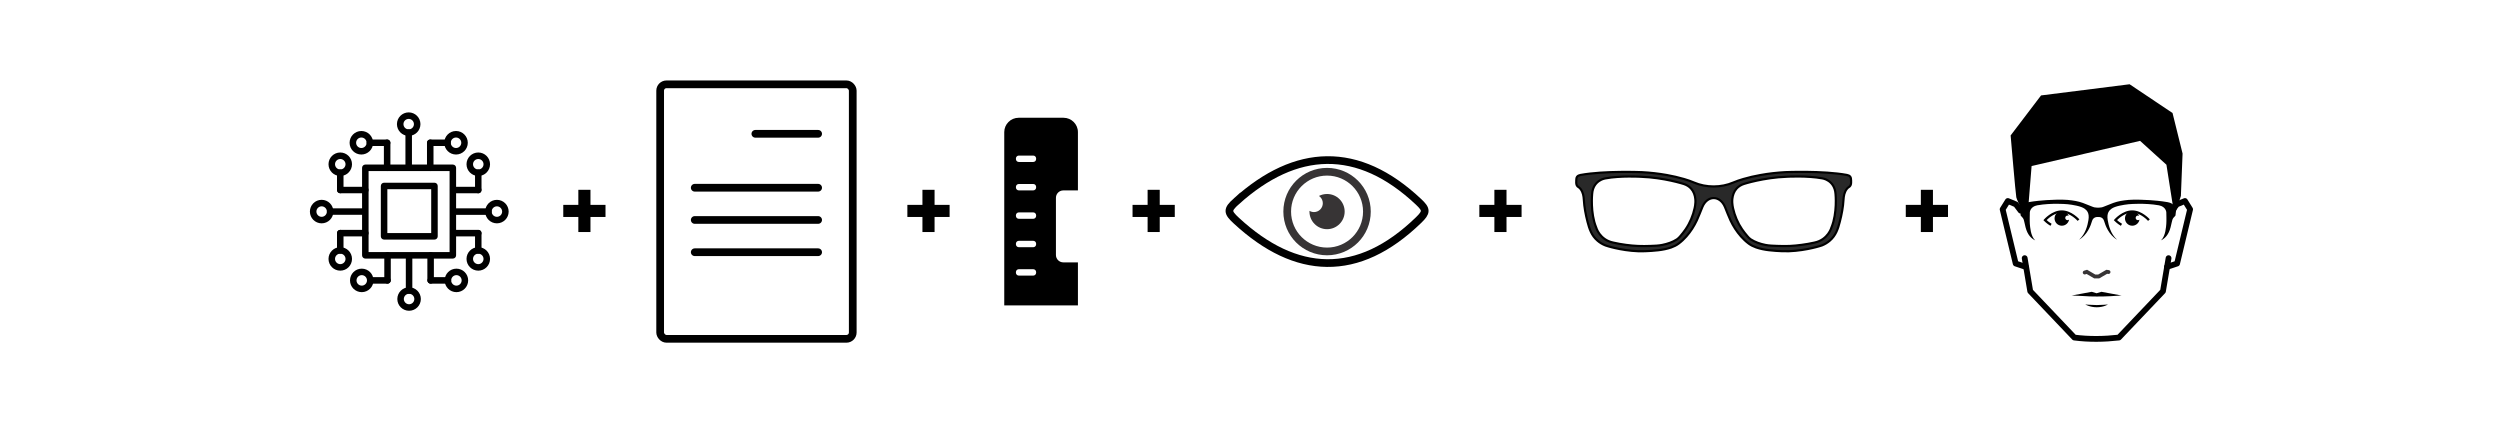 <svg xmlns="http://www.w3.org/2000/svg" xmlns:xlink="http://www.w3.org/1999/xlink" xmlns:xodm="http://www.corel.com/coreldraw/odm/2003" xml:space="preserve" width="2700px" height="457px" version="1.1" style="shape-rendering:geometricPrecision; text-rendering:geometricPrecision; image-rendering:optimizeQuality; fill-rule:evenodd; clip-rule:evenodd" viewBox="0 0 859.13 145.49"><script xmlns="" id="eppiocemhmnlbhjplcgkofciiegomcon"/><script xmlns=""/><script xmlns=""/>
 <defs>
  <style type="text/css">
   <![CDATA[
    .str3 {stroke:#373435;stroke-width:2.65;stroke-miterlimit:22.926}
    .str0 {stroke:black;stroke-width:2.65;stroke-miterlimit:22.926}
    .str2 {stroke:black;stroke-width:2.65;stroke-miterlimit:22.926}
    .str7 {stroke:black;stroke-width:0.75;stroke-miterlimit:22.926}
    .str1 {stroke:black;stroke-width:2.65;stroke-linecap:round;stroke-miterlimit:22.926}
    .str6 {stroke:#373435;stroke-width:1.33;stroke-linecap:round;stroke-miterlimit:22.926}
    .str5 {stroke:black;stroke-width:1.99;stroke-linecap:round;stroke-linejoin:round;stroke-miterlimit:22.926}
    .str4 {stroke:black;stroke-width:1.99;stroke-linecap:round;stroke-linejoin:round;stroke-miterlimit:22.926}
    .fil1 {fill:none}
    .fil3 {fill:none;fill-rule:nonzero}
    .fil2 {fill:black}
    .fil4 {fill:#373435;fill-rule:nonzero}
    .fil6 {fill:#292929;fill-rule:nonzero}
    .fil5 {fill:black;fill-rule:nonzero}
    .fil7 {fill:black;fill-rule:nonzero}
    .fil0 {fill:#FEFEFE;fill-opacity:0}
   ]]>
  </style>
 </defs>
 <g id="Layer_x0020_1">
  <polygon class="fil0" points="0,0 859.13,0 859.13,145.49 0,145.49 "/>
  <g id="_1286520758800">
   <g>
    <rect class="fil1 str0" x="226.76" y="28.99" width="66.22" height="87.51" rx="2.18" ry="2.18"/>
    <line class="fil1 str1" x1="259.49" y1="46.01" x2="281.08" y2="46.01"/>
    <line class="fil1 str1" x1="238.65" y1="64.55" x2="281.08" y2="64.55"/>
    <line class="fil1 str1" x1="238.65" y1="75.63" x2="281.08" y2="75.63"/>
    <line class="fil1 str1" x1="238.65" y1="86.72" x2="281.08" y2="86.72"/>
   </g>
   <path class="fil2" d="M370.4 94.93l0 -3.14 0 -1.58 -5.03 0c-1.39,0 -2.53,-1.13 -2.53,-2.52l0 -19.69c0,-1.39 1.14,-2.53 2.53,-2.53l5.03 0 0 -20.05c0,-2.71 -2.23,-4.93 -4.94,-4.93l-15.45 0c-2.72,0 -4.94,2.22 -4.94,4.93l0 46.37 0 10.9 0 2.32 25.33 0 0 -10.08zm-14.37 -40.23c0,0.55 -0.44,0.99 -0.99,0.99l-4.97 0c-0.54,0 -0.99,-0.44 -0.99,-0.99l0 -0.22c0,-0.54 0.45,-0.99 0.99,-0.99l4.97 0c0.55,0 0.99,0.45 0.99,0.99l0 0.22zm0 39.07c0,0.55 -0.44,0.99 -0.99,0.99l-4.97 0c-0.54,0 -0.99,-0.44 -0.99,-0.99l0 -0.22c0,-0.55 0.45,-0.99 0.99,-0.99l4.97 0c0.55,0 0.99,0.44 0.99,0.99l0 0.22zm0 -9.76c0,0.54 -0.44,0.99 -0.99,0.99l-4.97 0c-0.54,-0.01 -0.99,-0.45 -0.99,-0.99l0 -0.23c0,-0.54 0.45,-0.98 0.99,-0.98l4.97 0c0.55,0 0.99,0.44 0.99,0.98l0 0.23zm0 -9.77c0,0.54 -0.44,0.99 -0.99,0.99l-4.97 0c-0.54,0 -0.99,-0.45 -0.99,-0.99l0 -0.22c0,-0.55 0.45,-0.99 0.99,-0.99l4.97 0c0.55,0 0.99,0.44 0.99,0.99l0 0.22zm0 -9.77c0,0.54 -0.44,0.99 -0.99,0.99l-4.97 0c-0.54,0 -0.99,-0.45 -0.99,-0.99l0 -0.22c0,-0.54 0.45,-0.99 0.99,-0.99l4.97 0c0.55,0 0.99,0.45 0.99,0.99l0 0.22z"/>
   <g>
    <path class="fil3 str2" d="M424.89 69.2c10.28,-9.22 20.66,-14.04 31.13,-14.16 10.6,-0.11 21.1,4.57 31.5,14.36 2.81,2.64 2.82,3.54 0.03,6.25 -10.41,10.09 -20.92,14.92 -31.53,14.8 -10.46,-0.12 -20.82,-5.06 -31.08,-14.52 -3.21,-2.96 -3.31,-3.8 -0.05,-6.73z"/>
    <path class="fil3 str3" d="M465.75 63.06c-2.48,-2.48 -5.91,-4.01 -9.69,-4.01 -3.78,0 -7.21,1.53 -9.69,4.01 -2.48,2.48 -4.01,5.9 -4.01,9.69 0,3.78 1.53,7.21 4.01,9.69 2.48,2.47 5.91,4.01 9.69,4.01 3.78,0 7.21,-1.54 9.69,-4.01 2.48,-2.48 4.01,-5.91 4.01,-9.69 0,-3.79 -1.53,-7.21 -4.01,-9.69z"/>
    <path class="fil4" d="M460.34 68.47c-1.1,-1.1 -2.61,-1.77 -4.28,-1.77 -1,0 -1.95,0.24 -2.78,0.67 0.15,0.11 0.3,0.23 0.43,0.37 0.55,0.54 0.89,1.3 0.89,2.14 0,0.84 -0.34,1.6 -0.89,2.15 -0.55,0.55 -1.31,0.89 -2.14,0.89 -0.57,0 -1.1,-0.16 -1.55,-0.43 -0.01,0.09 -0.01,0.17 -0.01,0.26 0,1.67 0.68,3.18 1.77,4.27 1.1,1.1 2.61,1.78 4.28,1.78 1.67,0 3.18,-0.68 4.28,-1.78 1.09,-1.09 1.77,-2.6 1.77,-4.27 0,-1.67 -0.68,-3.19 -1.77,-4.28z"/>
   </g>
   <g>
    <path class="fil1 str4" d="M695.92 88.76l1.91 11.36 15.16 15.94c5.11,0.66 10.21,0.58 15.32,0l15.16 -15.94 1.92 -11.36"/>
    <polyline class="fil1 str5" points="696.31,91.77 692.83,90.61 688.34,71.97 690.12,69.11 692.91,70.27 694.53,72.43 "/>
    <polyline class="fil1 str5" points="744.84,91.77 748.32,90.61 752.8,71.97 751.03,69.11 748.24,70.27 746.62,72.43 "/>
    <path class="fil5" d="M712.09 101.6l6.9 -1.27 1.64 0.5 1.68 -0.5 6.91 1.27c0,0 -3.22,0.22 -3.81,0.24 -1.51,0.08 -3.23,0.11 -4.68,0.11 -1.78,0 -2.94,-0.04 -4.57,-0.16 -0.32,-0.03 -4.07,-0.19 -4.07,-0.19z"/>
    <path class="fil5" d="M716.76 104.7c0,0 2.9,0.19 3.95,0.19 1.12,0 3.83,-0.19 3.83,-0.19 0,0 -1.51,0.95 -3.83,0.95 -2.32,0 -3.95,-0.95 -3.95,-0.95z"/>
    <polyline class="fil1 str6" points="716.56,93.7 717.3,93.47 720,95.05 721.38,95.05 724.14,93.45 724.75,93.53 "/>
    <path class="fil5" d="M747.73 71.32c0,0 -0.42,-1.42 -2.69,-1.82 -2.27,-0.4 -4.87,-0.61 -6.1,-0.69 -1.23,-0.08 -5.2,-0.28 -7.28,-0.08 -2.08,0.2 -3.64,0.45 -5.3,1.05 -1.65,0.61 -3.35,1.38 -3.87,1.5 -0.49,0.11 -1.24,0.12 -1.34,0.12 -0.09,0 -0.85,-0.01 -1.33,-0.12 -0.52,-0.12 -2.23,-0.89 -3.88,-1.5 -1.66,-0.6 -3.22,-0.85 -5.3,-1.05 -2.08,-0.2 -6.05,0 -7.28,0.08 -1.23,0.08 -3.83,0.29 -6.09,0.69 -2.28,0.4 -2.7,1.82 -2.7,1.82 0,0 -0.19,2.63 0,2.83 1.28,1.29 0.95,1.21 1.65,4 0.68,2.65 1.99,3.87 3.36,4.53 -0.03,-0.02 -0.06,-0.04 -0.09,-0.07 -1.56,-1.52 -1.7,-4.65 -1.8,-5.62 -0.09,-0.97 0,-4.01 0,-4.01 0,0 0.1,-1.93 2.55,-2.39 2.46,-0.46 5.49,-0.51 5.49,-0.51 0,0 3.31,-0.04 4.96,0.14 1.66,0.18 4.63,0.64 5.86,1.56 0.7,0.53 1.71,1.39 1.28,3.92 -0.28,1.69 -0.95,4.71 -3.21,6.72 2.88,-1.67 4.06,-5.01 4.44,-6.38 0.41,-1.49 1.74,-1.45 2.06,-1.42l0 0.01c0,0 0.02,0 0.03,0 0.01,0 0.04,0 0.04,0l0 -0.01c0.31,-0.03 1.64,-0.07 2.05,1.42 0.39,1.37 1.57,4.71 4.44,6.38 -2.25,-2.01 -2.92,-5.03 -3.21,-6.72 -0.42,-2.53 0.58,-3.39 1.28,-3.92 1.23,-0.92 4.21,-1.38 5.86,-1.56 1.66,-0.18 4.96,-0.14 4.96,-0.14 0,0 3.03,0.05 5.49,0.51 2.46,0.46 2.55,2.39 2.55,2.39 0,0 0.1,3.04 0,4.01 -0.09,0.97 -0.23,4.1 -1.79,5.62 -0.03,0.03 -0.07,0.05 -0.1,0.07 1.37,-0.66 2.68,-1.88 3.36,-4.53 0.71,-2.79 0.38,-2.71 1.65,-4 0.19,-0.2 0,-2.83 0,-2.83z"/>
    <g>
     <path class="fil5" d="M710.49 75.68c-0.43,-0.09 -0.7,-0.51 -0.6,-0.94 0.09,-0.43 0.51,-0.7 0.94,-0.6 0.08,0.02 0.15,0.05 0.23,0.09 -0.29,-0.77 -0.95,-1.39 -1.82,-1.58 -1.35,-0.3 -2.69,0.55 -2.99,1.91 -0.29,1.35 0.56,2.69 1.91,2.99 1.35,0.3 2.7,-0.56 3,-1.91 0,-0.05 0.01,-0.09 0.02,-0.13 -0.19,0.16 -0.44,0.23 -0.69,0.17z"/>
     <path class="fil5" d="M714.13 75.95c0,-0.01 -2.46,-2.82 -5.46,-2.82 -2.42,0 -4.49,1.83 -5.2,2.54 0.33,0.31 0.93,0.82 1.72,1.29l-0.41 0.69c-1.32,-0.79 -2.15,-1.68 -2.16,-1.68l-0.26 -0.27 0.25 -0.28c0,-0.01 2.7,-3.09 6.06,-3.09 3.36,0 6.06,3.08 6.06,3.09l-0.6 0.53z"/>
     <path class="fil5" d="M734.7 75.68c-0.43,-0.09 -0.7,-0.51 -0.6,-0.94 0.09,-0.43 0.51,-0.7 0.94,-0.6 0.08,0.02 0.16,0.05 0.23,0.09 -0.29,-0.77 -0.95,-1.39 -1.82,-1.58 -1.35,-0.3 -2.69,0.55 -2.99,1.9 -0.29,1.36 0.56,2.7 1.91,3 1.35,0.3 2.7,-0.56 3,-1.91 0,-0.05 0.01,-0.09 0.02,-0.13 -0.19,0.16 -0.44,0.23 -0.69,0.17z"/>
     <path class="fil5" d="M738.34 75.95c0,-0.01 -2.46,-2.82 -5.46,-2.82 -2.42,0 -4.49,1.83 -5.2,2.54 0.33,0.31 0.93,0.82 1.72,1.29l-0.41 0.69c-1.32,-0.79 -2.15,-1.68 -2.16,-1.68l-0.26 -0.27 0.25 -0.28c0,-0.01 2.7,-3.09 6.06,-3.09 3.37,0 6.06,3.08 6.06,3.09l-0.6 0.53z"/>
    </g>
    <path class="fil5" d="M701.55 32.81l-10.46 13.76c0,0 1.71,20.1 1.95,21.26 0.23,1.17 3.73,8.23 3.73,8.23l1.53 -18.97 37.3 -8.66 9.06 8.21 2.76 17.58 2.21 -6.85 0.58 -14.57 -3.45 -13.94 -14.76 -9.89 -30.45 3.84z"/>
   </g>
   <path class="fil6 str7" d="M629.5 78.18c0,0 -1.14,4.26 -5.87,5.23 -1.43,0.33 -2.9,0.57 -4.36,0.77 -1.38,0.19 -2.78,0.33 -4.19,0.39 -1.42,0.06 -2.85,0.03 -4.27,-0.02 -1.35,-0.05 -2.72,-0.08 -4.05,-0.34 -1.79,-0.36 -3.56,-0.96 -5.03,-1.92 -0.46,-0.31 -0.8,-0.68 -1.14,-1.08 -0.66,-0.76 -1.27,-1.55 -1.83,-2.36 -1.51,-2.2 -2.57,-4.76 -3.12,-7.26 -0.13,-0.61 -0.22,-1.23 -0.26,-1.85 -0.03,-0.43 -0.02,-0.88 0.02,-1.33 0.13,-1.28 0.56,-2.58 1.47,-3.58 0.65,-0.72 1.52,-1.26 2.51,-1.58 0,0 6.78,-2.2 14.78,-2.48 0,0 6.94,-0.41 12.16,0.55 0,0 4.24,0.55 4.57,5.37 0,0 0.65,6.54 -1.39,11.49zm-46.79 -8.43c-0.04,0.62 -0.13,1.23 -0.27,1.84 -0.54,2.51 -1.6,5.07 -3.11,7.27 -0.56,0.81 -1.17,1.6 -1.83,2.36 -0.34,0.4 -0.68,0.77 -1.15,1.08 -1.46,0.96 -3.23,1.55 -5.03,1.91 -1.33,0.27 -2.69,0.3 -4.05,0.35 -1.42,0.05 -2.84,0.08 -4.27,0.01 -1.4,-0.06 -2.8,-0.19 -4.19,-0.38 -1.46,-0.2 -2.92,-0.44 -4.35,-0.78 -4.73,-0.96 -5.88,-5.22 -5.88,-5.22 -2.04,-4.96 -1.38,-11.49 -1.38,-11.49 0.32,-4.82 4.57,-5.37 4.57,-5.37 5.22,-0.96 12.16,-0.55 12.16,-0.55 8,0.28 14.77,2.48 14.77,2.48 1,0.32 1.87,0.86 2.51,1.57 0.91,1.01 1.35,2.3 1.47,3.58 0.05,0.46 0.05,0.91 0.03,1.34zm53.52 -7.79c-0.03,-0.39 -0.03,-0.86 -0.29,-1.21 -0.27,-0.35 -0.7,-0.51 -1.16,-0.6 -8.24,-1.51 -21.14,-0.96 -21.14,-0.96 -2.86,0.16 -5.72,0.47 -8.52,0.98 -2.02,0.36 -4.02,0.81 -5.97,1.39 -1.16,0.34 -2.31,0.72 -3.4,1.19 -4.16,1.81 -9.38,1.81 -13.52,0.01 -1.09,-0.48 -2.24,-0.85 -3.4,-1.2 -1.95,-0.57 -3.95,-1.03 -5.97,-1.39 -2.81,-0.5 -5.66,-0.82 -8.52,-0.97 0,0 -12.9,-0.55 -21.14,0.96 -0.46,0.09 -0.89,0.25 -1.16,0.6 -0.26,0.34 -0.26,0.81 -0.29,1.21 -0.04,0.58 -0.06,1.26 0.2,1.8 0.12,0.26 0.34,0.42 0.6,0.58 0.28,0.17 0.5,0.41 0.7,0.66 0.81,1.09 1.03,2.4 1.1,3.65 0.14,2.57 0.63,5.1 1.27,7.61 0.62,2.38 1.35,4.72 3.46,6.5 0.78,0.67 1.7,1.23 2.71,1.62 0.34,0.13 0.68,0.24 1.04,0.33 0,0 6.34,1.93 12.55,1.65 2.99,-0.13 6.18,-0.31 8.98,-1.28 0.94,-0.33 1.83,-0.77 2.59,-1.34 0.99,-0.73 1.86,-1.57 2.65,-2.46 1.49,-1.69 2.67,-3.56 3.59,-5.51 0.71,-1.51 1.27,-3.08 1.91,-4.6 1.71,-4.1 6.06,-4.11 7.78,-0.01 0.63,1.52 1.2,3.1 1.9,4.6 0.92,1.95 2.11,3.82 3.6,5.51 0.79,0.89 1.66,1.73 2.65,2.47 0.76,0.56 1.65,1 2.59,1.33 2.8,0.97 5.98,1.15 8.97,1.29 6.22,0.27 12.56,-1.66 12.56,-1.66 0.35,-0.08 0.7,-0.19 1.04,-0.32 1.01,-0.4 1.92,-0.96 2.71,-1.63 2.1,-1.78 2.84,-4.12 3.45,-6.5 0.65,-2.51 1.14,-5.04 1.28,-7.61 0.07,-1.25 0.29,-2.56 1.1,-3.64 0.19,-0.26 0.41,-0.49 0.7,-0.67 0.26,-0.16 0.48,-0.32 0.6,-0.58 0.26,-0.54 0.24,-1.22 0.2,-1.8z"/>
   <polygon class="fil5" points="321.11,66.99 321.11,70.44 326.28,70.44 326.28,74.6 321.11,74.6 321.11,79.78 316.94,79.78 316.94,74.6 311.76,74.6 311.76,70.44 316.94,70.44 316.94,65.26 321.11,65.26 "/>
   <polygon class="fil5" points="398.53,66.99 398.53,70.44 403.7,70.44 403.7,74.6 398.53,74.6 398.53,79.78 394.36,79.78 394.36,74.6 389.18,74.6 389.18,70.44 394.36,70.44 394.36,65.26 398.53,65.26 "/>
   <polygon class="fil5" points="517.76,66.99 517.76,70.44 522.94,70.44 522.94,74.6 517.76,74.6 517.76,79.78 513.59,79.78 513.59,74.6 508.42,74.6 508.42,70.44 513.59,70.44 513.59,65.26 517.76,65.26 "/>
   <polygon class="fil5" points="664.38,66.99 664.38,70.44 669.56,70.44 669.56,74.6 664.38,74.6 664.38,79.78 660.22,79.78 660.22,74.6 655.04,74.6 655.04,70.44 660.22,70.44 660.22,65.26 664.38,65.26 "/>
   <g>
    <path class="fil7" d="M126.51 86.67l27.85 0 0 -27.85 -27.85 0 0 27.85zm28.97 2.24l-30.09 0c-0.62,0 -1.12,-0.5 -1.12,-1.12l0 -30.09c0,-0.62 0.5,-1.12 1.12,-1.12l30.09 0c0.62,0 1.12,0.5 1.12,1.12l0 30.09c0,0.62 -0.5,1.12 -1.12,1.12z"/>
    <path class="fil7" d="M132.89 58.82c-0.62,0 -1.12,-0.5 -1.12,-1.12l0 -8.61c0,-0.62 0.5,-1.12 1.12,-1.12 0.62,0 1.12,0.5 1.12,1.12l0 8.61c0,0.62 -0.5,1.12 -1.12,1.12z"/>
    <path class="fil7" d="M132.89 50.21l-5.94 0c-0.62,0 -1.12,-0.51 -1.12,-1.12 0,-0.62 0.5,-1.12 1.12,-1.12l5.94 0c0.62,0 1.12,0.5 1.12,1.12 0,0.61 -0.5,1.12 -1.12,1.12z"/>
    <path class="fil7" d="M124.02 47.28c-0.99,0 -1.8,0.81 -1.8,1.81 0,0.99 0.81,1.8 1.8,1.8 1,0 1.81,-0.81 1.81,-1.8 0,-1 -0.81,-1.81 -1.81,-1.81zm0 5.85c-2.22,0 -4.04,-1.81 -4.04,-4.04 0,-2.23 1.82,-4.05 4.04,-4.05 2.23,0 4.05,1.82 4.05,4.05 0,2.23 -1.82,4.04 -4.05,4.04z"/>
    <path class="fil7" d="M147.71 58.82c-0.62,0 -1.12,-0.5 -1.12,-1.12l0 -8.61c0,-0.62 0.5,-1.12 1.12,-1.12 0.62,0 1.12,0.5 1.12,1.12l0 8.61c0,0.62 -0.5,1.12 -1.12,1.12z"/>
    <path class="fil7" d="M153.65 50.21l-5.94 0c-0.62,0 -1.12,-0.51 -1.12,-1.12 0,-0.62 0.5,-1.12 1.12,-1.12l5.94 0c0.62,0 1.12,0.5 1.12,1.12 0,0.61 -0.5,1.12 -1.12,1.12z"/>
    <path class="fil7" d="M156.57 47.28c-0.99,0 -1.8,0.81 -1.8,1.81 0,0.99 0.81,1.8 1.8,1.8 1,0 1.81,-0.81 1.81,-1.8 0,-1 -0.81,-1.81 -1.81,-1.81zm0 5.85c-2.23,0 -4.04,-1.81 -4.04,-4.04 0,-2.23 1.81,-4.05 4.04,-4.05 2.23,0 4.05,1.82 4.05,4.05 0,2.23 -1.82,4.04 -4.05,4.04z"/>
    <path class="fil7" d="M140.3 40.88c-1,0 -1.8,0.81 -1.8,1.8 0,1 0.8,1.8 1.8,1.8 0.99,0 1.8,-0.8 1.8,-1.8 0,-0.99 -0.81,-1.8 -1.8,-1.8zm0 5.84c-2.23,0 -4.04,-1.81 -4.04,-4.04 0,-2.23 1.81,-4.04 4.04,-4.04 2.23,0 4.04,1.81 4.04,4.04 0,2.23 -1.81,4.04 -4.04,4.04z"/>
    <path class="fil7" d="M140.3 58.26c-0.62,0 -1.12,-0.5 -1.12,-1.12l0 -11.54c0,-0.61 0.5,-1.12 1.12,-1.12 0.62,0 1.12,0.51 1.12,1.12l0 11.54c0,0.62 -0.5,1.12 -1.12,1.12z"/>
    <path class="fil7" d="M125.39 81.27l-8.62 0c-0.61,0 -1.12,-0.5 -1.12,-1.12 0,-0.62 0.51,-1.12 1.12,-1.12l8.62 0c0.62,0 1.12,0.5 1.12,1.12 0,0.62 -0.5,1.12 -1.12,1.12z"/>
    <path class="fil7" d="M116.77 87.22c-0.61,0 -1.12,-0.51 -1.12,-1.12l0 -5.95c0,-0.62 0.51,-1.12 1.12,-1.12 0.62,0 1.12,0.5 1.12,1.12l0 5.95c0,0.61 -0.5,1.12 -1.12,1.12z"/>
    <path class="fil7" d="M116.77 87.22c-0.99,0 -1.8,0.8 -1.8,1.8 0,0.99 0.81,1.8 1.8,1.8 1,0 1.81,-0.81 1.81,-1.8 0,-1 -0.81,-1.8 -1.81,-1.8zm0 5.84c-2.22,0 -4.04,-1.81 -4.04,-4.04 0,-2.23 1.82,-4.04 4.04,-4.04 2.23,0 4.04,1.81 4.04,4.04 0,2.23 -1.81,4.04 -4.04,4.04z"/>
    <path class="fil7" d="M125.39 66.45l-8.62 0c-0.61,0 -1.12,-0.5 -1.12,-1.12 0,-0.61 0.51,-1.11 1.12,-1.11l8.62 0c0.62,0 1.12,0.5 1.12,1.11 0,0.62 -0.5,1.12 -1.12,1.12z"/>
    <path class="fil7" d="M116.77 66.45c-0.61,0 -1.12,-0.5 -1.12,-1.12l0 -5.94c0,-0.62 0.51,-1.12 1.12,-1.12 0.62,0 1.12,0.5 1.12,1.12l0 5.94c0,0.62 -0.5,1.12 -1.12,1.12z"/>
    <path class="fil7" d="M116.77 54.67c-0.99,0 -1.8,0.81 -1.8,1.8 0,0.99 0.81,1.8 1.8,1.8 1,0 1.81,-0.81 1.81,-1.8 0,-0.99 -0.81,-1.8 -1.81,-1.8zm0 5.84c-2.22,0 -4.04,-1.81 -4.04,-4.04 0,-2.23 1.82,-4.04 4.04,-4.04 2.23,0 4.04,1.81 4.04,4.04 0,2.23 -1.81,4.04 -4.04,4.04z"/>
    <path class="fil7" d="M110.37 70.94c-0.99,0 -1.8,0.81 -1.8,1.8 0,1 0.81,1.81 1.8,1.81 0.99,0 1.8,-0.81 1.8,-1.81 0,-0.99 -0.81,-1.8 -1.8,-1.8zm0 5.85c-2.23,0 -4.04,-1.82 -4.04,-4.05 0,-2.22 1.81,-4.04 4.04,-4.04 2.23,0 4.04,1.82 4.04,4.04 0,2.23 -1.81,4.05 -4.04,4.05z"/>
    <path class="fil7" d="M124.83 73.86l-11.54 0c-0.62,0 -1.12,-0.5 -1.12,-1.12 0,-0.61 0.5,-1.12 1.12,-1.12l11.54 0c0.62,0 1.12,0.51 1.12,1.12 0,0.62 -0.5,1.12 -1.12,1.12z"/>
    <path class="fil7" d="M147.84 97.53c-0.62,0 -1.12,-0.51 -1.12,-1.12l0 -8.62c0,-0.62 0.5,-1.12 1.12,-1.12 0.62,0 1.12,0.5 1.12,1.12l0 8.62c0,0.61 -0.5,1.12 -1.12,1.12z"/>
    <path class="fil7" d="M153.79 97.53l-5.95 0c-0.62,0 -1.12,-0.51 -1.12,-1.12 0,-0.62 0.5,-1.12 1.12,-1.12l5.95 0c0.62,0 1.12,0.5 1.12,1.12 0,0.61 -0.5,1.12 -1.12,1.12z"/>
    <path class="fil7" d="M156.71 94.6c-1,0 -1.8,0.81 -1.8,1.81 0,0.99 0.8,1.8 1.8,1.8 0.99,0 1.8,-0.81 1.8,-1.8 0,-1 -0.81,-1.81 -1.8,-1.81zm0 5.85c-2.23,0 -4.04,-1.81 -4.04,-4.04 0,-2.23 1.81,-4.04 4.04,-4.04 2.23,0 4.04,1.81 4.04,4.04 0,2.23 -1.81,4.04 -4.04,4.04z"/>
    <path class="fil7" d="M133.02 97.53c-0.61,0 -1.11,-0.51 -1.11,-1.12l0 -8.62c0,-0.62 0.5,-1.12 1.11,-1.12 0.62,0 1.12,0.5 1.12,1.12l0 8.62c0,0.61 -0.5,1.12 -1.12,1.12z"/>
    <path class="fil7" d="M133.02 97.53l-5.94 0c-0.62,0 -1.12,-0.51 -1.12,-1.12 0,-0.62 0.5,-1.12 1.12,-1.12l5.94 0c0.62,0 1.12,0.5 1.12,1.12 0,0.61 -0.5,1.12 -1.12,1.12z"/>
    <path class="fil7" d="M124.16 94.6c-0.99,0 -1.8,0.81 -1.8,1.81 0,0.99 0.81,1.8 1.8,1.8 0.99,0 1.8,-0.81 1.8,-1.8 0,-1 -0.81,-1.81 -1.8,-1.81zm0 5.85c-2.23,0 -4.04,-1.81 -4.04,-4.04 0,-2.23 1.81,-4.04 4.04,-4.04 2.23,0 4.04,1.81 4.04,4.04 0,2.23 -1.81,4.04 -4.04,4.04z"/>
    <path class="fil7" d="M140.43 101.01c-0.99,0 -1.8,0.81 -1.8,1.8 0,0.99 0.81,1.8 1.8,1.8 1,0 1.81,-0.81 1.81,-1.8 0,-0.99 -0.81,-1.8 -1.81,-1.8zm0 5.84c-2.22,0 -4.04,-1.81 -4.04,-4.04 0,-2.23 1.82,-4.04 4.04,-4.04 2.23,0 4.05,1.81 4.05,4.04 0,2.23 -1.82,4.04 -4.05,4.04z"/>
    <path class="fil7" d="M140.43 101.01c-0.61,0 -1.12,-0.5 -1.12,-1.12l0 -11.54c0,-0.62 0.51,-1.12 1.12,-1.12 0.62,0 1.12,0.5 1.12,1.12l0 11.54c0,0.62 -0.5,1.12 -1.12,1.12z"/>
    <path class="fil7" d="M164.23 66.46l-8.62 0c-0.62,0 -1.12,-0.5 -1.12,-1.12 0,-0.62 0.5,-1.12 1.12,-1.12l8.62 0c0.61,0 1.11,0.5 1.11,1.12 0,0.62 -0.5,1.12 -1.11,1.12z"/>
    <path class="fil7" d="M164.23 66.46c-0.62,0 -1.12,-0.5 -1.12,-1.12l0 -5.95c0,-0.61 0.5,-1.12 1.12,-1.12 0.61,0 1.11,0.51 1.11,1.12l0 5.95c0,0.62 -0.5,1.12 -1.11,1.12z"/>
    <path class="fil7" d="M164.23 54.67c-1,0 -1.81,0.81 -1.81,1.8 0,1 0.81,1.8 1.81,1.8 0.99,0 1.8,-0.8 1.8,-1.8 0,-0.99 -0.81,-1.8 -1.8,-1.8zm0 5.84c-2.23,0 -4.05,-1.81 -4.05,-4.04 0,-2.23 1.82,-4.04 4.05,-4.04 2.22,0 4.04,1.81 4.04,4.04 0,2.23 -1.82,4.04 -4.04,4.04z"/>
    <path class="fil7" d="M164.23 81.27l-8.62 0c-0.62,0 -1.12,-0.5 -1.12,-1.12 0,-0.61 0.5,-1.11 1.12,-1.11l8.62 0c0.61,0 1.11,0.5 1.11,1.11 0,0.62 -0.5,1.12 -1.11,1.12z"/>
    <path class="fil7" d="M164.23 87.22c-0.62,0 -1.12,-0.5 -1.12,-1.12l0 -5.95c0,-0.61 0.5,-1.11 1.12,-1.11 0.61,0 1.11,0.5 1.11,1.11l0 5.95c0,0.62 -0.5,1.12 -1.11,1.12z"/>
    <path class="fil7" d="M164.23 87.22c-1,0 -1.81,0.81 -1.81,1.8 0,0.99 0.81,1.8 1.81,1.8 0.99,0 1.8,-0.81 1.8,-1.8 0,-0.99 -0.81,-1.8 -1.8,-1.8zm0 5.84c-2.23,0 -4.05,-1.81 -4.05,-4.04 0,-2.23 1.82,-4.04 4.05,-4.04 2.22,0 4.04,1.81 4.04,4.04 0,2.23 -1.82,4.04 -4.04,4.04z"/>
    <path class="fil7" d="M170.63 70.94c-0.99,0 -1.8,0.81 -1.8,1.81 0,0.99 0.81,1.8 1.8,1.8 0.99,0 1.8,-0.81 1.8,-1.8 0,-1 -0.81,-1.81 -1.8,-1.81zm0 5.85c-2.23,0 -4.04,-1.82 -4.04,-4.04 0,-2.23 1.81,-4.04 4.04,-4.04 2.23,0 4.04,1.81 4.04,4.04 0,2.22 -1.81,4.04 -4.04,4.04z"/>
    <path class="fil7" d="M167.71 73.87l-11.54 0c-0.62,0 -1.12,-0.5 -1.12,-1.12 0,-0.62 0.5,-1.12 1.12,-1.12l11.54 0c0.62,0 1.12,0.5 1.12,1.12 0,0.62 -0.5,1.12 -1.12,1.12z"/>
    <path class="fil7" d="M132.96 80.14l15.08 0 0 -15.08 -15.08 0 0 15.08zm16.2 2.24l-17.32 0c-0.62,0 -1.12,-0.5 -1.12,-1.12l0 -17.32c0,-0.62 0.5,-1.12 1.12,-1.12l17.32 0c0.62,0 1.12,0.5 1.12,1.12l0 17.32c0,0.62 -0.5,1.12 -1.12,1.12z"/>
   </g>
   <polygon class="fil5" points="202.8,66.99 202.8,70.44 207.97,70.44 207.97,74.6 202.8,74.6 202.8,79.78 198.63,79.78 198.63,74.6 193.45,74.6 193.45,70.44 198.63,70.44 198.63,65.26 202.8,65.26 "/>
  </g>
 </g>
</svg>